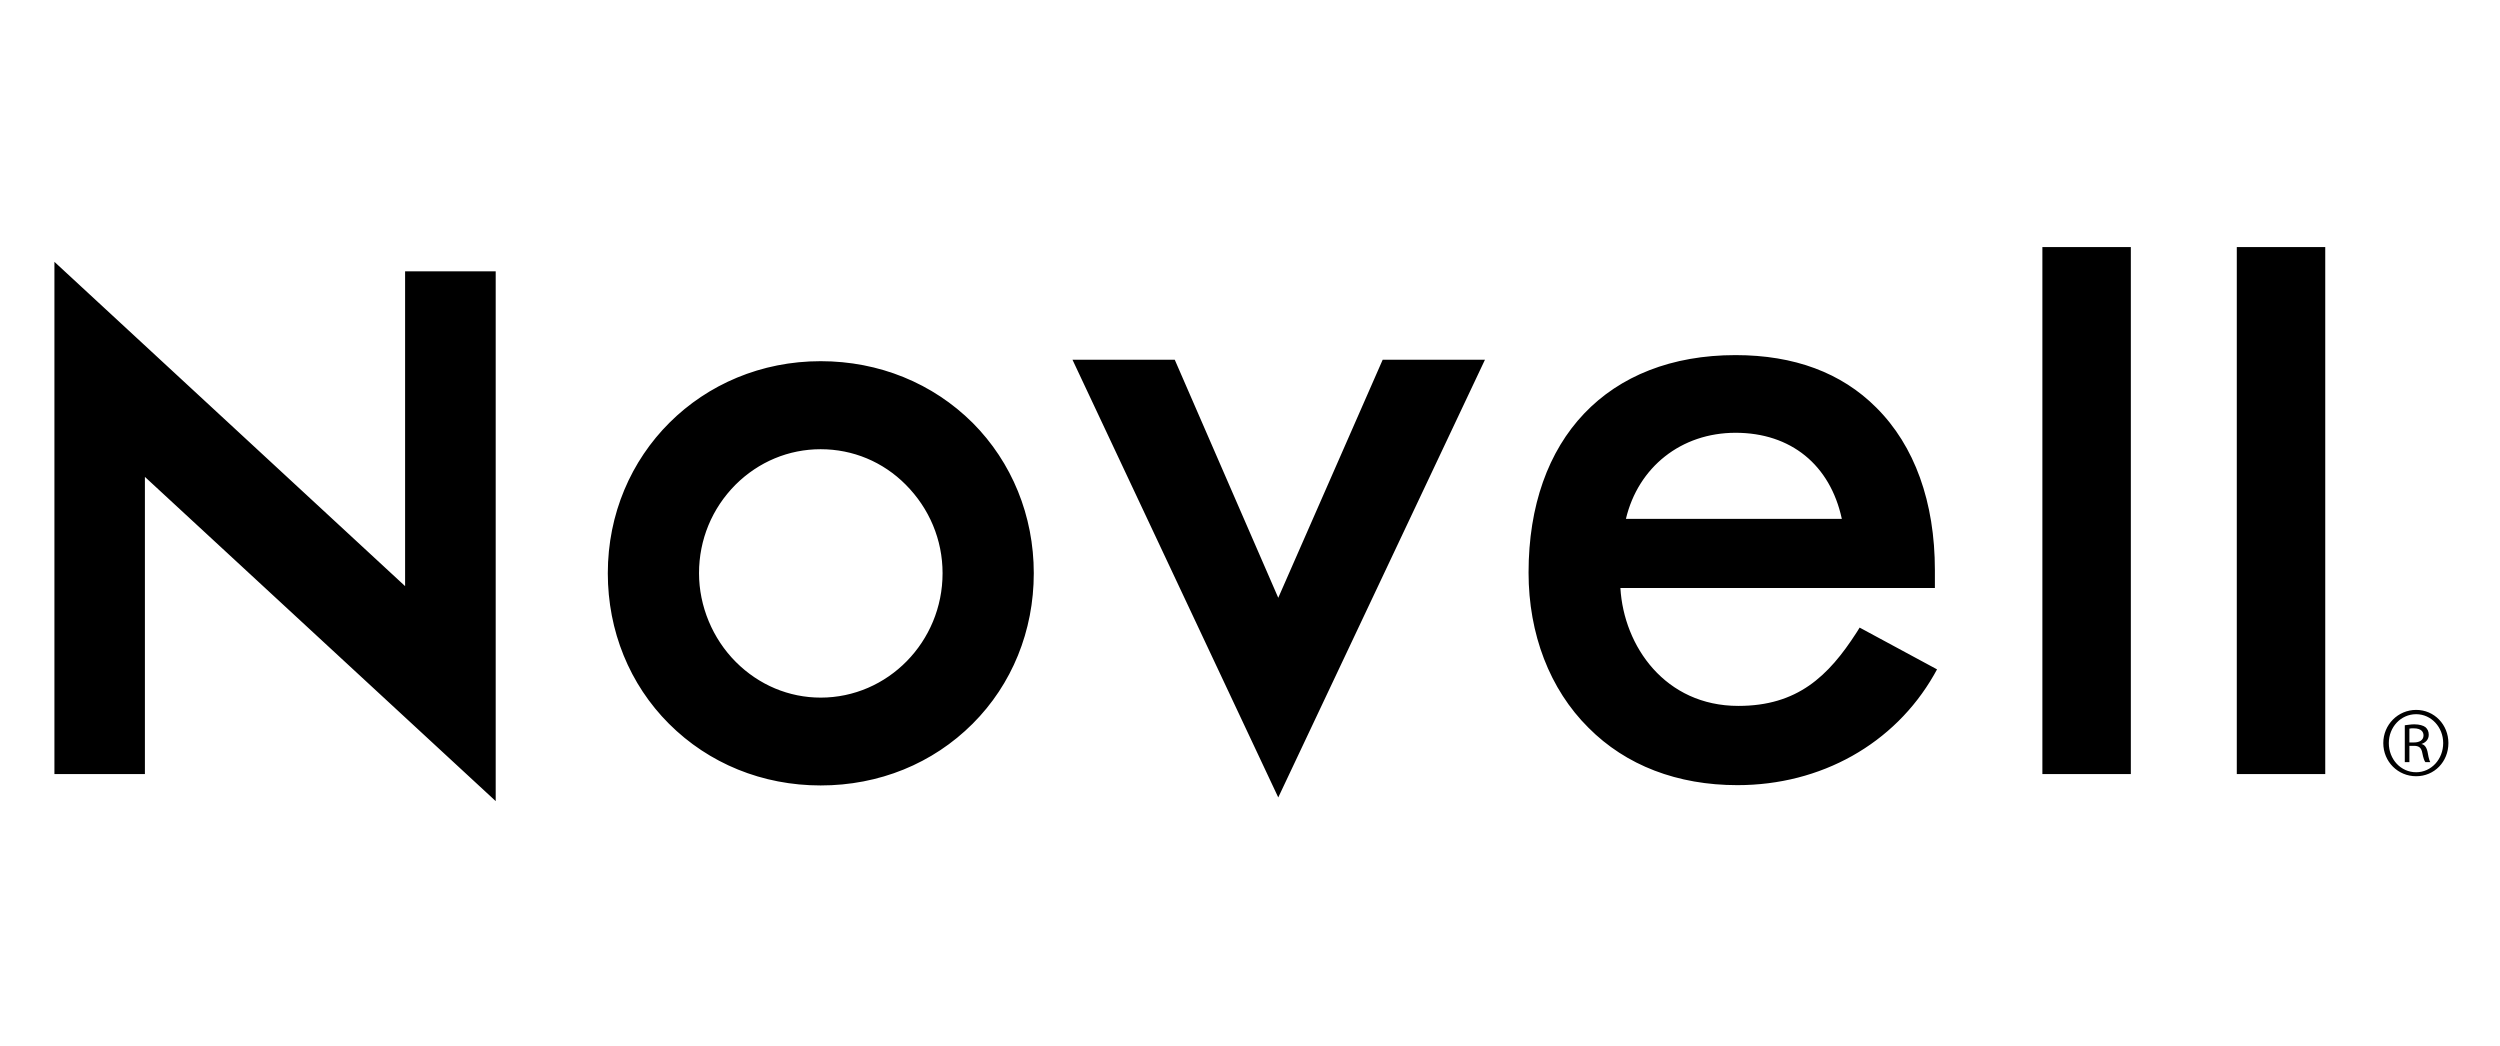  <svg 
   xmlns="http://www.w3.org/2000/svg"  width="514" height="215" viewBox="0 0 814 215">
<path class="logotype" d="m 784.5,179 c 0,0 1.5,0 1.5,0 1.7,0 3.1,-0.7 3.1,-2.3 0,-1.1 -0.7,-2.3 -3.2,-2.3 -0.6,0 -1,0 -1.4,0.1 0,0 0,4.5 0,4.5 z m 0,6.4 c 0,0 -1.5,0 -1.5,0 0,0 0,-12 0,-12 1.1,-0.1 1.9,-0.3 3.1,-0.3 1.7,0 2.9,0.4 3.6,0.9 0.7,0.6 1.1,1.4 1.1,2.5 0,1.6 -1.1,2.6 -2.4,3 0,0 0,0 0,0 1.1,0.2 1.8,1.2 2.1,3 0.3,1.8 0.6,2.6 0.8,2.9 0,0 -1.6,0 -1.6,0 -0.3,-0.3 -0.7,-1.4 -1,-3 -0.3,-1.6 -1,-2.3 -2.7,-2.3 0,0 -1.5,0 -1.5,0 0,0 0,5.3 0,5.3 z m 2.2,-15.6 c -5,0 -8.9,4.2 -8.9,9.4 0,5.3 3.9,9.5 8.9,9.5 4.9,0 8.8,-4.2 8.8,-9.5 0,-5.2 -3.9,-9.4 -8.8,-9.4 0,0 0,0 0,0 z m 0,-1.4 c 5.9,0 10.5,4.8 10.5,10.8 0,6.1 -4.6,10.8 -10.5,10.8 -5.9,0 -10.7,-4.7 -10.7,-10.8 0,-6 4.8,-10.8 10.7,-10.8 0,0 0,0 0,0 z M 131.9,25.6 c 0,0 0,102.5 0,102.5 0,0 -114.18,-105.59 -114.18,-105.59 0,0 0,166.79 0,166.79 0,0 29.46,0 29.46,0 0,0 0,-96.77 0,-96.77 0,0 114.22,105.57 114.22,105.57 0,0 0,-172.5 0,-172.5 0,0 -29.5,0 -29.5,0 z m 596.4,-7.9 c 0,0 28.8,0 28.8,0 0,0 0,171.6 0,171.6 0,0 -28.8,0 -28.8,0 0,0 0,-171.6 0,-171.6 z m -63.3,0 c 0,0 28.8,0 28.8,0 0,0 0,171.6 0,171.6 0,0 -28.8,0 -28.8,0 0,0 0,-171.6 0,-171.6 z M 450.2,54.39 c 0,0 -34,77.51 -34,77.51 0,0 -33.7,-77.51 -33.7,-77.51 0,0 -33.3,0 -33.3,0 0,0 67,142.51 67,142.51 0,0 67.3,-142.51 67.3,-142.51 0,0 -33.3,0 -33.3,0 z m -183,110.01 c -10.3,0 -20.1,-4.1 -27.6,-11.6 -7.6,-7.6 -12,-18.2 -12,-28.9 0,-10.9 4.2,-21.1 11.9,-28.84 7.5,-7.45 17.3,-11.54 27.7,-11.54 10.5,0 20.3,4.09 27.7,11.54 7.7,7.74 12,17.94 12,28.84 0,22.3 -17.8,40.5 -39.7,40.5 z M 316.7,74.94 C 303.7,62 286.2,54.86 267.2,54.86 c -38.8,0 -69.3,30.34 -69.3,69.04 0,18.8 7.1,36.2 19.9,49 13,13 30.5,20.1 49.4,20.1 19,0 36.5,-7.1 49.5,-20.1 12.8,-12.8 19.9,-30.2 19.9,-49 0,-18.7 -7.1,-36.11 -19.9,-48.96 z m 248.4,3.23 c 18,0 30.8,10.44 34.6,28.03 0,0 -70.3,0 -70.3,0 4,-16.85 18,-28.03 35.7,-28.03 z m 40.4,63.43 c 0,0 -1,1.6 -1,1.6 -9.2,14.3 -19.3,23.9 -38.5,23.9 -23.8,0 -37.3,-19.4 -38.4,-38.4 0,0 102.4,0 102.4,0 0,0 0,-2 0,-2 0,0 0,-3.8 0,-3.8 0,-22.2 -6.6,-40.52 -19.1,-52.95 -11.3,-11.33 -26.7,-17.07 -45.8,-17.07 -41.6,0 -67.4,27.15 -67.4,70.82 0,20 6.9,38 19.5,50.5 12.2,12.3 29,18.7 48.5,18.7 27.2,0 51.1,-13.4 64,-35.9 0,0 1,-1.8 1,-1.8 0,0 -25.2,-13.6 -25.2,-13.6 z">
</path>
</svg>
